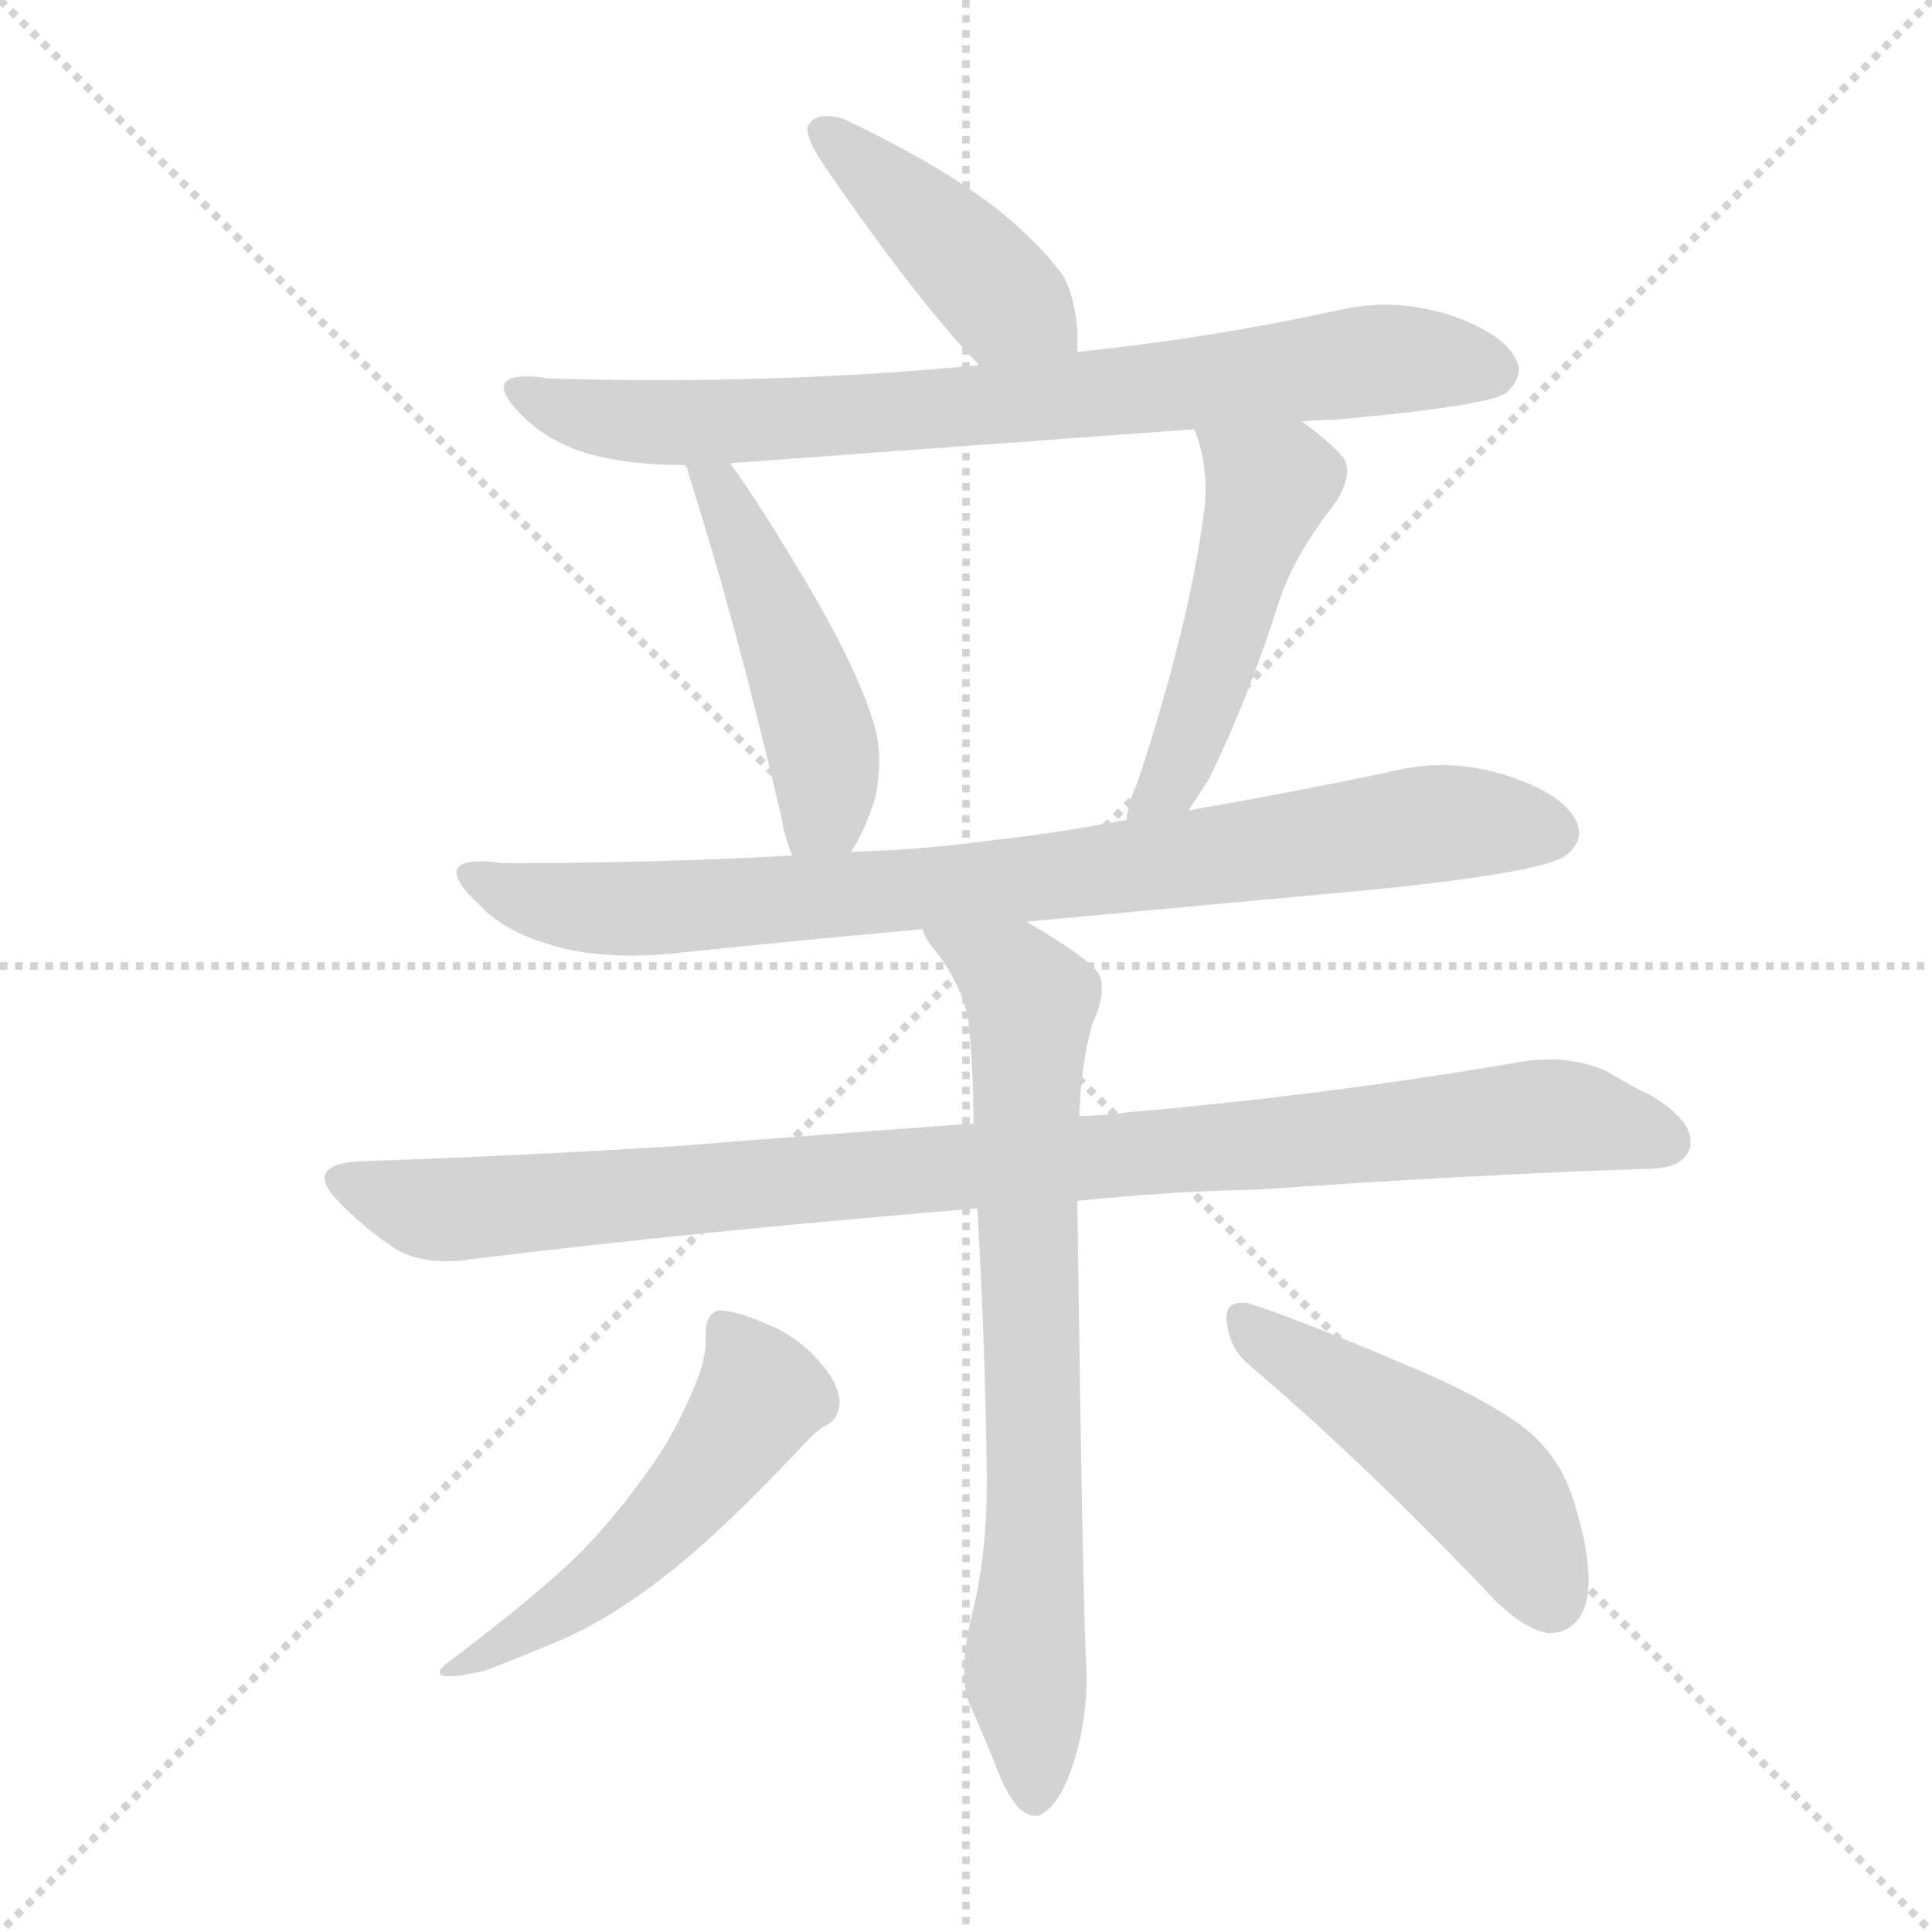 <svg xmlns="http://www.w3.org/2000/svg" version="1.1" viewBox="0 0 1024 1024">
  <g stroke="lightgray" stroke-dasharray="1,1" stroke-width="1" transform="scale(4, 4)">
    <line x1="0" y1="0" x2="256" y2="256" />
    <line x1="256" y1="0" x2="0" y2="256" />
    <line x1="128" y1="0" x2="128" y2="256" />
    <line x1="0" y1="128" x2="256" y2="128" />
  </g>
  <g transform="scale(1.0, -1.0) translate(0.0, -817.50)">
    <style type="text/css">
      
        @keyframes keyframes0 {
          from {
            stroke: blue;
            stroke-dashoffset: 426;
            stroke-width: 128;
          }
          58% {
            animation-timing-function: step-end;
            stroke: blue;
            stroke-dashoffset: 0;
            stroke-width: 128;
          }
          to {
            stroke: black;
            stroke-width: 1024;
          }
        }
        #make-me-a-hanzi-animation-0 {
          animation: keyframes0 0.597s both;
          animation-delay: 0s;
          animation-timing-function: linear;
        }
      
        @keyframes keyframes1 {
          from {
            stroke: blue;
            stroke-dashoffset: 778;
            stroke-width: 128;
          }
          72% {
            animation-timing-function: step-end;
            stroke: blue;
            stroke-dashoffset: 0;
            stroke-width: 128;
          }
          to {
            stroke: black;
            stroke-width: 1024;
          }
        }
        #make-me-a-hanzi-animation-1 {
          animation: keyframes1 0.883s both;
          animation-delay: 0.597s;
          animation-timing-function: linear;
        }
      
        @keyframes keyframes2 {
          from {
            stroke: blue;
            stroke-dashoffset: 474;
            stroke-width: 128;
          }
          61% {
            animation-timing-function: step-end;
            stroke: blue;
            stroke-dashoffset: 0;
            stroke-width: 128;
          }
          to {
            stroke: black;
            stroke-width: 1024;
          }
        }
        #make-me-a-hanzi-animation-2 {
          animation: keyframes2 0.636s both;
          animation-delay: 1.48s;
          animation-timing-function: linear;
        }
      
        @keyframes keyframes3 {
          from {
            stroke: blue;
            stroke-dashoffset: 489;
            stroke-width: 128;
          }
          61% {
            animation-timing-function: step-end;
            stroke: blue;
            stroke-dashoffset: 0;
            stroke-width: 128;
          }
          to {
            stroke: black;
            stroke-width: 1024;
          }
        }
        #make-me-a-hanzi-animation-3 {
          animation: keyframes3 0.648s both;
          animation-delay: 2.116s;
          animation-timing-function: linear;
        }
      
        @keyframes keyframes4 {
          from {
            stroke: blue;
            stroke-dashoffset: 835;
            stroke-width: 128;
          }
          73% {
            animation-timing-function: step-end;
            stroke: blue;
            stroke-dashoffset: 0;
            stroke-width: 128;
          }
          to {
            stroke: black;
            stroke-width: 1024;
          }
        }
        #make-me-a-hanzi-animation-4 {
          animation: keyframes4 0.93s both;
          animation-delay: 2.764s;
          animation-timing-function: linear;
        }
      
        @keyframes keyframes5 {
          from {
            stroke: blue;
            stroke-dashoffset: 968;
            stroke-width: 128;
          }
          76% {
            animation-timing-function: step-end;
            stroke: blue;
            stroke-dashoffset: 0;
            stroke-width: 128;
          }
          to {
            stroke: black;
            stroke-width: 1024;
          }
        }
        #make-me-a-hanzi-animation-5 {
          animation: keyframes5 1.038s both;
          animation-delay: 3.693s;
          animation-timing-function: linear;
        }
      
        @keyframes keyframes6 {
          from {
            stroke: blue;
            stroke-dashoffset: 742;
            stroke-width: 128;
          }
          71% {
            animation-timing-function: step-end;
            stroke: blue;
            stroke-dashoffset: 0;
            stroke-width: 128;
          }
          to {
            stroke: black;
            stroke-width: 1024;
          }
        }
        #make-me-a-hanzi-animation-6 {
          animation: keyframes6 0.854s both;
          animation-delay: 4.731s;
          animation-timing-function: linear;
        }
      
        @keyframes keyframes7 {
          from {
            stroke: blue;
            stroke-dashoffset: 521;
            stroke-width: 128;
          }
          63% {
            animation-timing-function: step-end;
            stroke: blue;
            stroke-dashoffset: 0;
            stroke-width: 128;
          }
          to {
            stroke: black;
            stroke-width: 1024;
          }
        }
        #make-me-a-hanzi-animation-7 {
          animation: keyframes7 0.674s both;
          animation-delay: 5.585s;
          animation-timing-function: linear;
        }
      
        @keyframes keyframes8 {
          from {
            stroke: blue;
            stroke-dashoffset: 480;
            stroke-width: 128;
          }
          61% {
            animation-timing-function: step-end;
            stroke: blue;
            stroke-dashoffset: 0;
            stroke-width: 128;
          }
          to {
            stroke: black;
            stroke-width: 1024;
          }
        }
        #make-me-a-hanzi-animation-8 {
          animation: keyframes8 0.641s both;
          animation-delay: 6.259s;
          animation-timing-function: linear;
        }
      
    </style>
    
      <path d="M 571 631 L 571 643 Q 569 663 563 672 Q 552 687 533 703 Q 503 728 446 755 Q 441 756 438 756 Q 432 756 429 752 Q 428 751 428 749 Q 428 743 436 731 Q 486 658 519 624 C 540 602 571 601 571 631 Z" fill="lightgray" />
    
      <path d="M 690 594 Q 698 595 707 595 Q 786 602 798 609 Q 805 615 805 622 Q 805 624 804 626 Q 798 640 770 650 Q 752 656 734 656 Q 722 656 709 653 Q 640 638 571 631 L 519 624 Q 437 616 346 616 Q 318 616 290 617 Q 284 618 279 618 Q 267 618 267 612 Q 267 607 277 597 Q 291 583 312 577 Q 333 571 363 571 L 387 572 L 633 590 L 690 594 Z" fill="lightgray" />
    
      <path d="M 363 571 Q 365 569 365 566 Q 390 488 414 385 Q 416 373 420 364 C 431 336 435 340 451 366 Q 458 376 464 395 Q 466 405 466 414 Q 466 423 464 431 Q 456 460 429 506 Q 403 550 387 572 C 370 596 352 599 363 571 Z" fill="lightgray" />
    
      <path d="M 630 388 L 641 405 Q 662 448 678 499 Q 686 523 707 550 Q 714 560 714 568 Q 714 572 712 575 Q 703 585 690 594 C 666 612 623 618 633 590 Q 639 575 639 558 Q 639 552 638 545 Q 630 485 603 403 Q 598 392 597 383 C 591 354 614 363 630 388 Z" fill="lightgray" />
    
      <path d="M 544 329 L 728 346 Q 817 355 830 364 Q 837 370 837 376 Q 837 378 836 381 Q 830 396 800 406 Q 782 412 764 412 Q 750 412 735 408 Q 682 397 630 388 L 597 383 Q 561 376 525 372 Q 487 367 451 366 L 420 364 Q 345 360 266 360 Q 260 361 255 361 Q 242 361 242 355 Q 242 349 254 338 Q 267 324 291 317 Q 309 311 335 311 Q 344 311 355 312 Q 422 319 489 325 L 544 329 Z" fill="lightgray" />
    
      <path d="M 571 181 Q 618 186 667 187 Q 782 195 873 198 Q 893 198 896 210 L 896 213 Q 896 224 875 237 Q 866 241 851 250 Q 837 256 821 256 Q 815 256 808 255 Q 703 237 598 228 Q 584 226 572 226 L 516 222 Q 433 216 358 210 Q 278 205 191 202 Q 172 201 172 193 Q 172 188 181 179 Q 194 166 209 156 Q 220 149 237 149 Q 243 149 249 150 Q 371 165 518 177 L 571 181 Z" fill="lightgray" />
    
      <path d="M 518 177 Q 522 110 523 38 L 523 30 Q 523 -7 515 -39 Q 511 -56 511 -68 Q 511 -79 514 -86 Q 523 -106 530 -124 Q 537 -140 543 -143 Q 546 -145 549 -145 Q 552 -145 556 -141 Q 563 -135 569 -117 Q 576 -95 576 -70 Q 574 -44 571 181 L 572 226 Q 573 254 579 275 Q 584 285 584 294 Q 584 297 583 300 Q 580 308 544 329 C 518 345 473 351 489 325 Q 490 321 493 317 Q 513 293 514 269 Q 516 246 516 222 L 518 177 Z" fill="lightgray" />
    
      <path d="M 371 90 Q 360 61 345 40 Q 326 13 307 -6 Q 286 -27 237 -64 Q 233 -67 233 -69 Q 233 -71 238 -71 Q 244 -71 257 -68 Q 278 -60 299 -51 Q 326 -39 356 -15 Q 385 8 428 54 Q 435 61 438 62 Q 445 66 445 75 Q 444 85 435 95 Q 423 109 408 115 Q 390 123 381 123 Q 374 121 374 111 L 374 107 Q 374 100 371 90 Z" fill="lightgray" />
    
      <path d="M 787 -25 Q 805 -45 820 -48 L 822 -48 Q 831 -48 837 -40 Q 842 -33 842 -20 Q 842 -4 835 19 Q 828 44 810 59 Q 789 76 743 95 Q 689 118 661 127 L 658 127 Q 650 127 650 119 Q 651 104 661 95 Q 720 45 787 -25 Z" fill="lightgray" />
    
    
      <clipPath id="make-me-a-hanzi-clip-0">
        <path d="M 571 631 L 571 643 Q 569 663 563 672 Q 552 687 533 703 Q 503 728 446 755 Q 441 756 438 756 Q 432 756 429 752 Q 428 751 428 749 Q 428 743 436 731 Q 486 658 519 624 C 540 602 571 601 571 631 Z" />
      </clipPath>
      <path clip-path="url(#make-me-a-hanzi-clip-0)" d="M 436 748 L 531 659 L 564 637" fill="none" id="make-me-a-hanzi-animation-0" stroke-dasharray="298 596" stroke-linecap="round" />
    
      <clipPath id="make-me-a-hanzi-clip-1">
        <path d="M 690 594 Q 698 595 707 595 Q 786 602 798 609 Q 805 615 805 622 Q 805 624 804 626 Q 798 640 770 650 Q 752 656 734 656 Q 722 656 709 653 Q 640 638 571 631 L 519 624 Q 437 616 346 616 Q 318 616 290 617 Q 284 618 279 618 Q 267 618 267 612 Q 267 607 277 597 Q 291 583 312 577 Q 333 571 363 571 L 387 572 L 633 590 L 690 594 Z" />
      </clipPath>
      <path clip-path="url(#make-me-a-hanzi-clip-1)" d="M 275 611 L 301 599 L 344 593 L 547 605 L 730 627 L 792 621" fill="none" id="make-me-a-hanzi-animation-1" stroke-dasharray="650 1300" stroke-linecap="round" />
    
      <clipPath id="make-me-a-hanzi-clip-2">
        <path d="M 363 571 Q 365 569 365 566 Q 390 488 414 385 Q 416 373 420 364 C 431 336 435 340 451 366 Q 458 376 464 395 Q 466 405 466 414 Q 466 423 464 431 Q 456 460 429 506 Q 403 550 387 572 C 370 596 352 599 363 571 Z" />
      </clipPath>
      <path clip-path="url(#make-me-a-hanzi-clip-2)" d="M 369 571 L 381 559 L 407 504 L 436 422 L 437 388 L 427 372" fill="none" id="make-me-a-hanzi-animation-2" stroke-dasharray="346 692" stroke-linecap="round" />
    
      <clipPath id="make-me-a-hanzi-clip-3">
        <path d="M 630 388 L 641 405 Q 662 448 678 499 Q 686 523 707 550 Q 714 560 714 568 Q 714 572 712 575 Q 703 585 690 594 C 666 612 623 618 633 590 Q 639 575 639 558 Q 639 552 638 545 Q 630 485 603 403 Q 598 392 597 383 C 591 354 614 363 630 388 Z" />
      </clipPath>
      <path clip-path="url(#make-me-a-hanzi-clip-3)" d="M 640 587 L 673 560 L 633 431 L 620 403 L 602 387" fill="none" id="make-me-a-hanzi-animation-3" stroke-dasharray="361 722" stroke-linecap="round" />
    
      <clipPath id="make-me-a-hanzi-clip-4">
        <path d="M 544 329 L 728 346 Q 817 355 830 364 Q 837 370 837 376 Q 837 378 836 381 Q 830 396 800 406 Q 782 412 764 412 Q 750 412 735 408 Q 682 397 630 388 L 597 383 Q 561 376 525 372 Q 487 367 451 366 L 420 364 Q 345 360 266 360 Q 260 361 255 361 Q 242 361 242 355 Q 242 349 254 338 Q 267 324 291 317 Q 309 311 335 311 Q 344 311 355 312 Q 422 319 489 325 L 544 329 Z" />
      </clipPath>
      <path clip-path="url(#make-me-a-hanzi-clip-4)" d="M 250 354 L 268 344 L 303 337 L 360 336 L 550 352 L 768 382 L 823 376" fill="none" id="make-me-a-hanzi-animation-4" stroke-dasharray="707 1414" stroke-linecap="round" />
    
      <clipPath id="make-me-a-hanzi-clip-5">
        <path d="M 571 181 Q 618 186 667 187 Q 782 195 873 198 Q 893 198 896 210 L 896 213 Q 896 224 875 237 Q 866 241 851 250 Q 837 256 821 256 Q 815 256 808 255 Q 703 237 598 228 Q 584 226 572 226 L 516 222 Q 433 216 358 210 Q 278 205 191 202 Q 172 201 172 193 Q 172 188 181 179 Q 194 166 209 156 Q 220 149 237 149 Q 243 149 249 150 Q 371 165 518 177 L 571 181 Z" />
      </clipPath>
      <path clip-path="url(#make-me-a-hanzi-clip-5)" d="M 179 192 L 241 176 L 817 226 L 885 212" fill="none" id="make-me-a-hanzi-animation-5" stroke-dasharray="840 1680" stroke-linecap="round" />
    
      <clipPath id="make-me-a-hanzi-clip-6">
        <path d="M 518 177 Q 522 110 523 38 L 523 30 Q 523 -7 515 -39 Q 511 -56 511 -68 Q 511 -79 514 -86 Q 523 -106 530 -124 Q 537 -140 543 -143 Q 546 -145 549 -145 Q 552 -145 556 -141 Q 563 -135 569 -117 Q 576 -95 576 -70 Q 574 -44 571 181 L 572 226 Q 573 254 579 275 Q 584 285 584 294 Q 584 297 583 300 Q 580 308 544 329 C 518 345 473 351 489 325 Q 490 321 493 317 Q 513 293 514 269 Q 516 246 516 222 L 518 177 Z" />
      </clipPath>
      <path clip-path="url(#make-me-a-hanzi-clip-6)" d="M 496 324 L 546 287 L 549 14 L 543 -65 L 549 -136" fill="none" id="make-me-a-hanzi-animation-6" stroke-dasharray="614 1228" stroke-linecap="round" />
    
      <clipPath id="make-me-a-hanzi-clip-7">
        <path d="M 371 90 Q 360 61 345 40 Q 326 13 307 -6 Q 286 -27 237 -64 Q 233 -67 233 -69 Q 233 -71 238 -71 Q 244 -71 257 -68 Q 278 -60 299 -51 Q 326 -39 356 -15 Q 385 8 428 54 Q 435 61 438 62 Q 445 66 445 75 Q 444 85 435 95 Q 423 109 408 115 Q 390 123 381 123 Q 374 121 374 111 L 374 107 Q 374 100 371 90 Z" />
      </clipPath>
      <path clip-path="url(#make-me-a-hanzi-clip-7)" d="M 385 113 L 403 78 L 380 43 L 315 -22 L 274 -51 L 236 -68" fill="none" id="make-me-a-hanzi-animation-7" stroke-dasharray="393 786" stroke-linecap="round" />
    
      <clipPath id="make-me-a-hanzi-clip-8">
        <path d="M 787 -25 Q 805 -45 820 -48 L 822 -48 Q 831 -48 837 -40 Q 842 -33 842 -20 Q 842 -4 835 19 Q 828 44 810 59 Q 789 76 743 95 Q 689 118 661 127 L 658 127 Q 650 127 650 119 Q 651 104 661 95 Q 720 45 787 -25 Z" />
      </clipPath>
      <path clip-path="url(#make-me-a-hanzi-clip-8)" d="M 660 118 L 789 28 L 822 -30" fill="none" id="make-me-a-hanzi-animation-8" stroke-dasharray="352 704" stroke-linecap="round" />
    
  </g>
</svg>